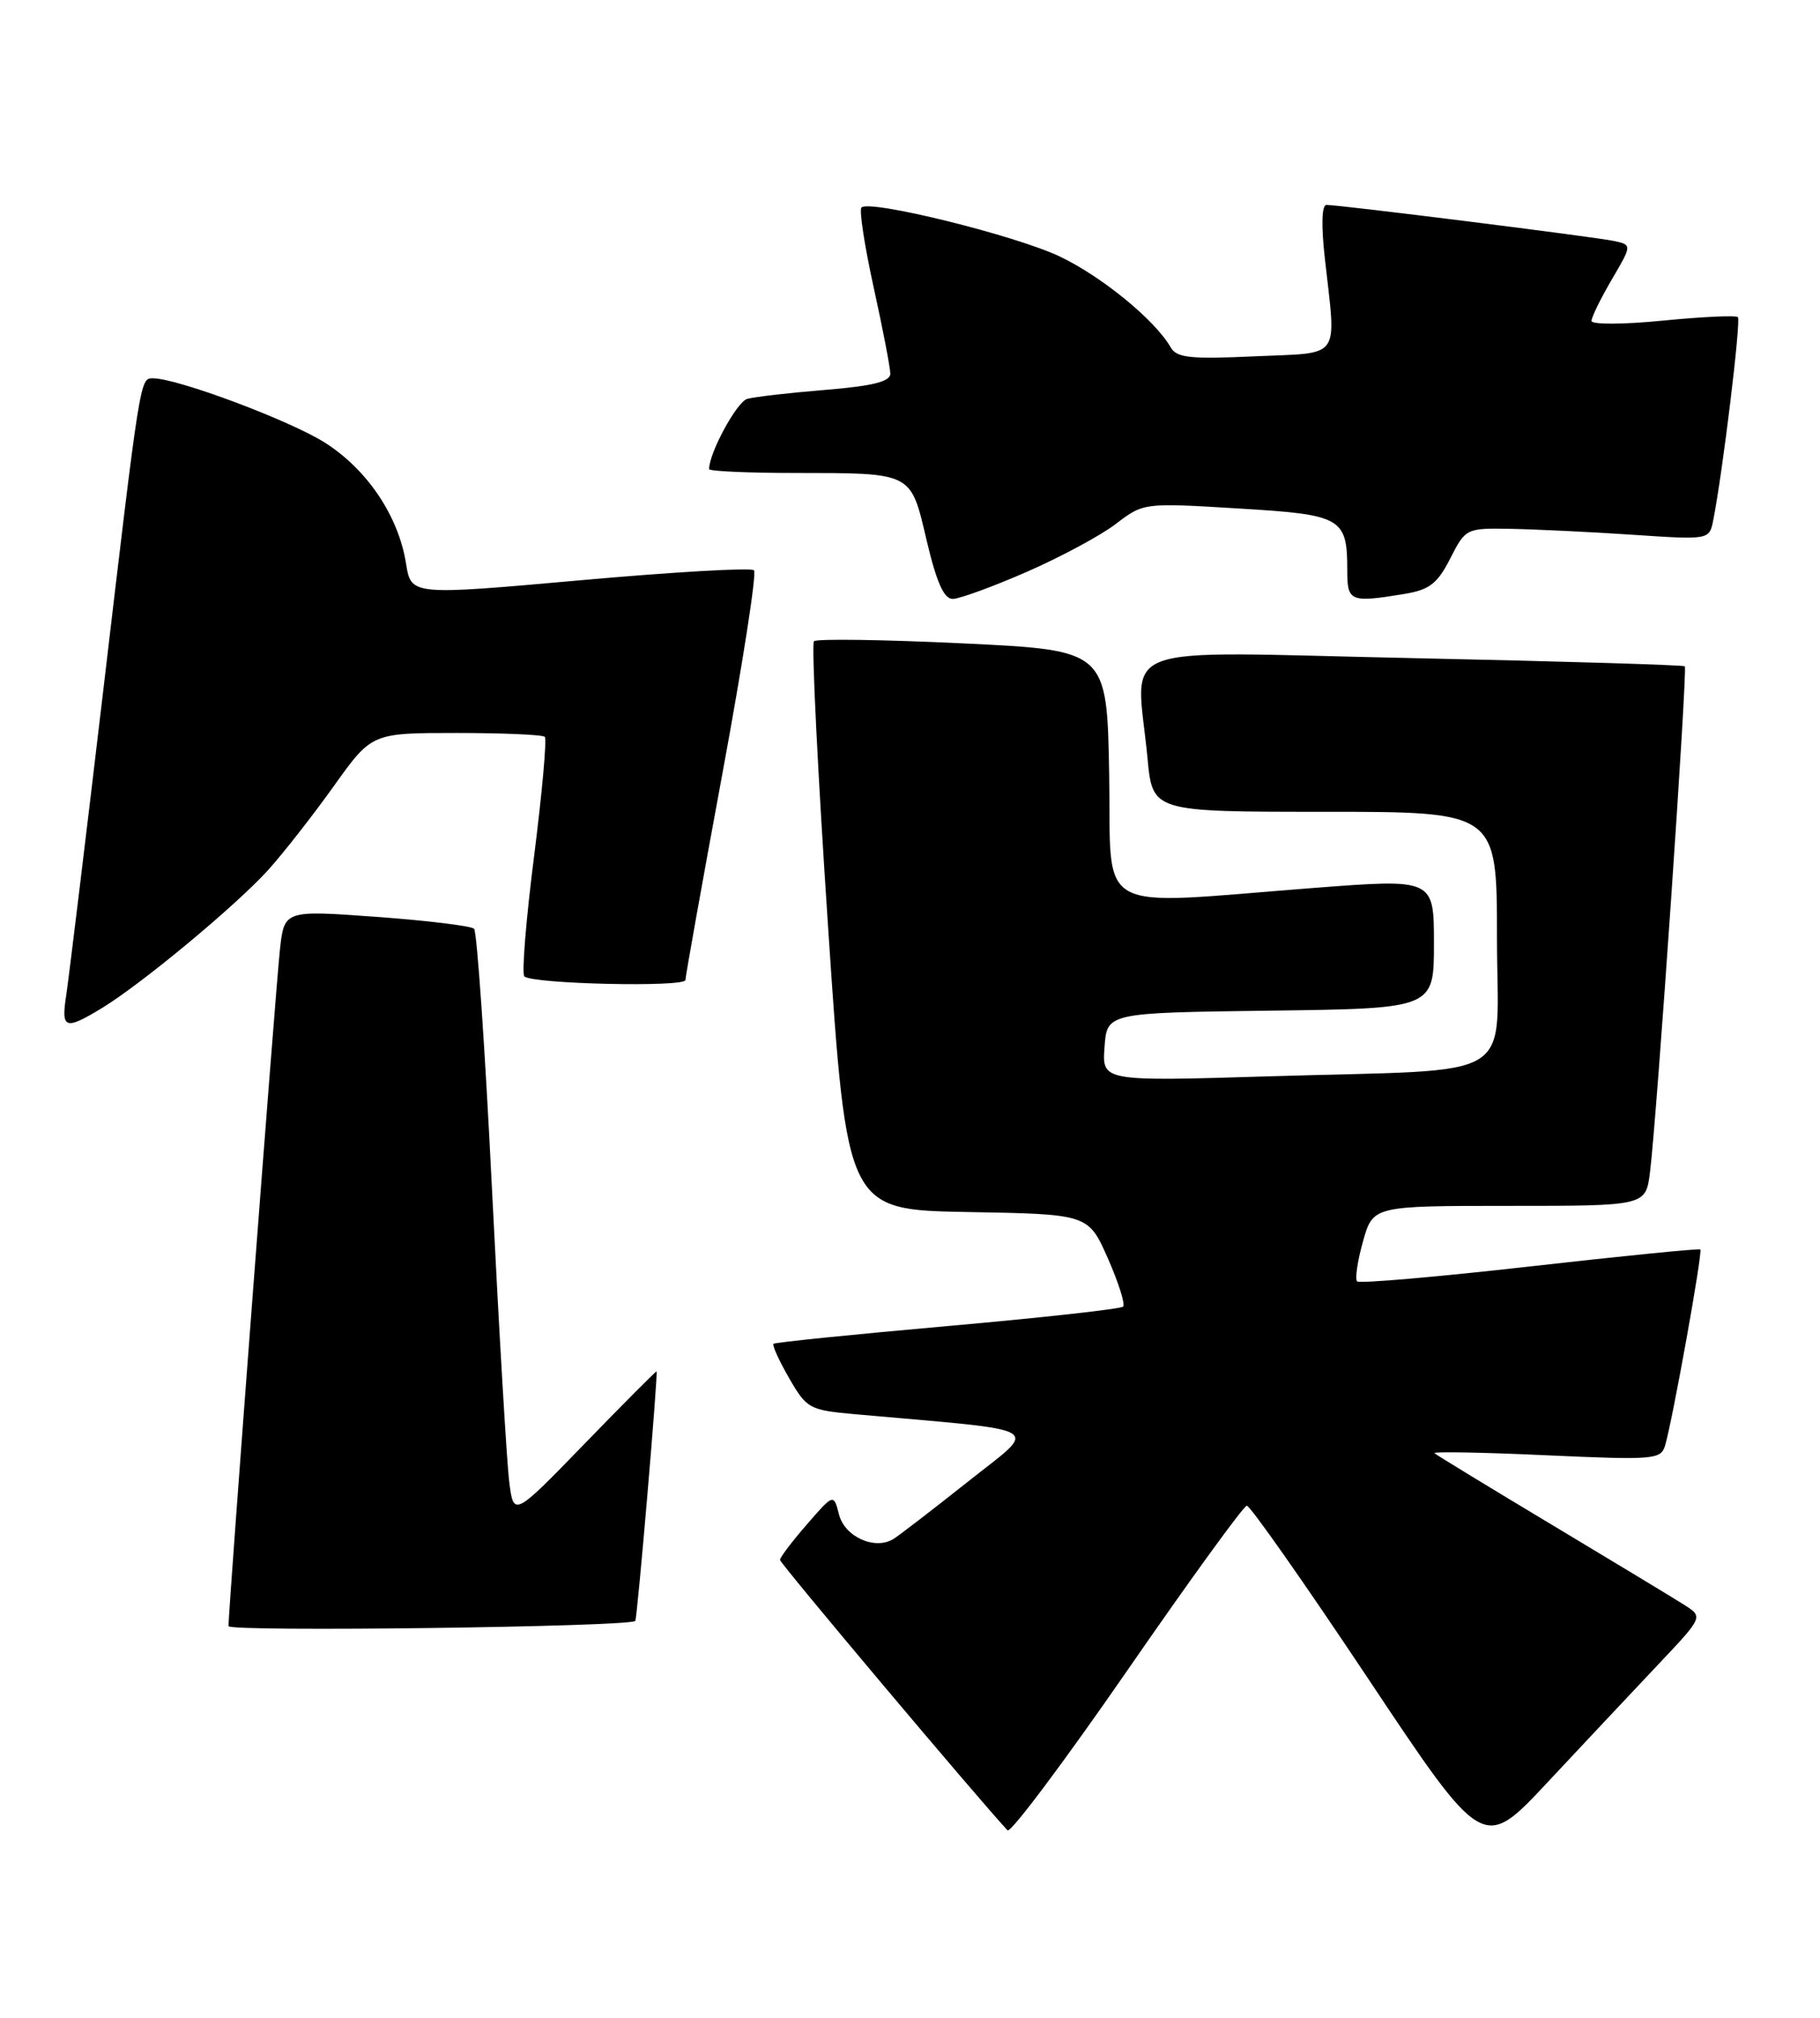 <?xml version="1.0" encoding="UTF-8" standalone="no"?>
<!DOCTYPE svg PUBLIC "-//W3C//DTD SVG 1.1//EN" "http://www.w3.org/Graphics/SVG/1.1/DTD/svg11.dtd" >
<svg xmlns="http://www.w3.org/2000/svg" xmlns:xlink="http://www.w3.org/1999/xlink" version="1.1" viewBox="0 0 231 256">
 <g >
 <path fill="currentColor"
d=" M 210.33 211.33 C 216.17 205.16 216.17 205.16 213.83 203.66 C 212.55 202.84 204.97 198.26 197.00 193.48 C 189.03 188.70 182.31 184.61 182.07 184.38 C 181.84 184.16 188.20 184.27 196.21 184.64 C 209.96 185.26 210.80 185.19 211.34 183.40 C 212.29 180.20 216.14 158.80 215.81 158.53 C 215.64 158.39 205.89 159.36 194.14 160.69 C 182.38 162.02 172.54 162.87 172.25 162.58 C 171.96 162.29 172.29 160.02 172.99 157.53 C 174.26 153.00 174.26 153.00 191.57 153.00 C 208.88 153.00 208.88 153.00 209.42 148.75 C 210.28 141.97 214.21 84.87 213.84 84.54 C 213.65 84.37 198.09 83.90 179.25 83.50 C 140.39 82.68 144.23 81.22 145.65 96.25 C 146.29 103.00 146.29 103.00 168.14 103.00 C 190.00 103.00 190.00 103.00 190.00 118.91 C 190.00 137.65 193.38 135.57 161.19 136.56 C 139.87 137.21 139.87 137.21 140.19 132.86 C 140.50 128.50 140.50 128.50 161.25 128.23 C 182.00 127.96 182.00 127.96 182.00 119.72 C 182.00 111.49 182.00 111.49 166.75 112.66 C 138.37 114.85 141.09 116.36 140.78 98.25 C 140.50 82.50 140.50 82.50 122.20 81.63 C 112.14 81.15 103.64 81.03 103.31 81.36 C 102.98 81.69 103.79 98.05 105.11 117.73 C 107.50 153.50 107.50 153.50 122.82 153.78 C 138.13 154.05 138.13 154.05 140.61 159.65 C 141.97 162.73 142.84 165.49 142.55 165.78 C 142.26 166.08 132.23 167.19 120.26 168.25 C 108.29 169.31 98.35 170.32 98.17 170.50 C 97.99 170.68 98.88 172.64 100.16 174.86 C 102.39 178.73 102.73 178.91 108.49 179.43 C 133.34 181.65 131.91 180.79 122.84 188.00 C 118.34 191.57 114.08 194.85 113.37 195.28 C 111.01 196.70 107.21 194.98 106.49 192.16 C 105.81 189.50 105.81 189.50 102.41 193.42 C 100.53 195.57 99.00 197.60 99.00 197.92 C 99.00 198.36 123.99 228.05 127.88 232.23 C 128.25 232.63 135.07 223.53 143.03 212.02 C 150.99 200.50 157.84 191.06 158.25 191.04 C 158.66 191.02 165.58 200.87 173.62 212.94 C 188.24 234.88 188.24 234.88 196.37 226.19 C 200.84 221.41 207.13 214.72 210.33 211.33 Z  M 80.63 205.66 C 80.89 205.36 83.56 174.00 83.33 174.00 C 83.21 174.00 79.07 178.15 74.15 183.23 C 65.19 192.46 65.19 192.46 64.63 187.98 C 64.32 185.52 63.34 168.88 62.45 151.00 C 61.57 133.12 60.54 118.20 60.17 117.84 C 59.80 117.48 54.23 116.80 47.79 116.33 C 36.08 115.48 36.08 115.48 35.53 120.49 C 35.01 125.14 29.00 204.18 29.00 206.32 C 29.00 207.08 79.98 206.42 80.63 205.66 Z  M 12.99 127.87 C 18.05 124.78 29.99 114.86 34.05 110.37 C 35.97 108.24 39.71 103.46 42.36 99.75 C 47.18 93.00 47.18 93.00 57.92 93.00 C 63.83 93.00 68.89 93.22 69.15 93.49 C 69.42 93.76 68.81 100.57 67.79 108.62 C 66.76 116.67 66.21 123.54 66.55 123.88 C 67.51 124.85 87.00 125.29 87.00 124.34 C 87.00 123.88 89.10 112.14 91.67 98.26 C 94.24 84.37 96.06 72.72 95.70 72.36 C 95.34 72.00 85.40 72.57 73.61 73.63 C 52.18 75.54 52.18 75.54 51.54 71.52 C 50.58 65.49 46.65 59.62 41.28 56.19 C 36.88 53.38 22.53 48.00 19.42 48.00 C 17.76 48.00 17.83 47.53 13.00 88.50 C 10.79 107.20 8.72 124.19 8.41 126.25 C 7.73 130.58 8.24 130.76 12.99 127.87 Z  M 130.29 72.57 C 134.58 70.70 139.68 67.96 141.62 66.48 C 145.14 63.79 145.17 63.79 157.10 64.51 C 170.37 65.30 171.00 65.66 171.00 72.43 C 171.00 76.34 171.39 76.49 178.30 75.35 C 181.43 74.83 182.45 74.04 184.07 70.86 C 186.02 67.03 186.09 67.00 191.77 67.10 C 194.92 67.16 201.88 67.49 207.23 67.85 C 216.95 68.50 216.95 68.50 217.45 66.00 C 218.64 60.02 220.99 40.66 220.58 40.24 C 220.32 39.99 216.04 40.19 211.06 40.68 C 206.03 41.18 202.00 41.19 202.00 40.72 C 202.00 40.24 203.16 37.88 204.57 35.47 C 207.15 31.07 207.15 31.07 204.82 30.57 C 202.43 30.06 170.09 26.00 168.36 26.00 C 167.76 26.00 167.68 28.56 168.15 32.75 C 169.60 45.85 170.43 44.70 159.25 45.21 C 151.09 45.59 149.35 45.40 148.59 44.08 C 146.61 40.61 139.83 35.07 134.48 32.53 C 128.79 29.84 110.37 25.30 109.34 26.33 C 109.03 26.63 109.73 31.20 110.89 36.47 C 112.05 41.74 113.00 46.67 113.00 47.42 C 113.00 48.42 110.73 48.98 104.75 49.47 C 100.21 49.84 95.75 50.35 94.84 50.61 C 93.52 50.98 90.00 57.46 90.00 59.52 C 90.00 59.78 94.84 60.01 100.75 60.01 C 115.96 60.03 115.55 59.83 117.62 68.60 C 118.88 73.92 119.81 76.00 120.93 75.99 C 121.79 75.98 126.01 74.44 130.29 72.57 Z "/>
</g>
</svg>